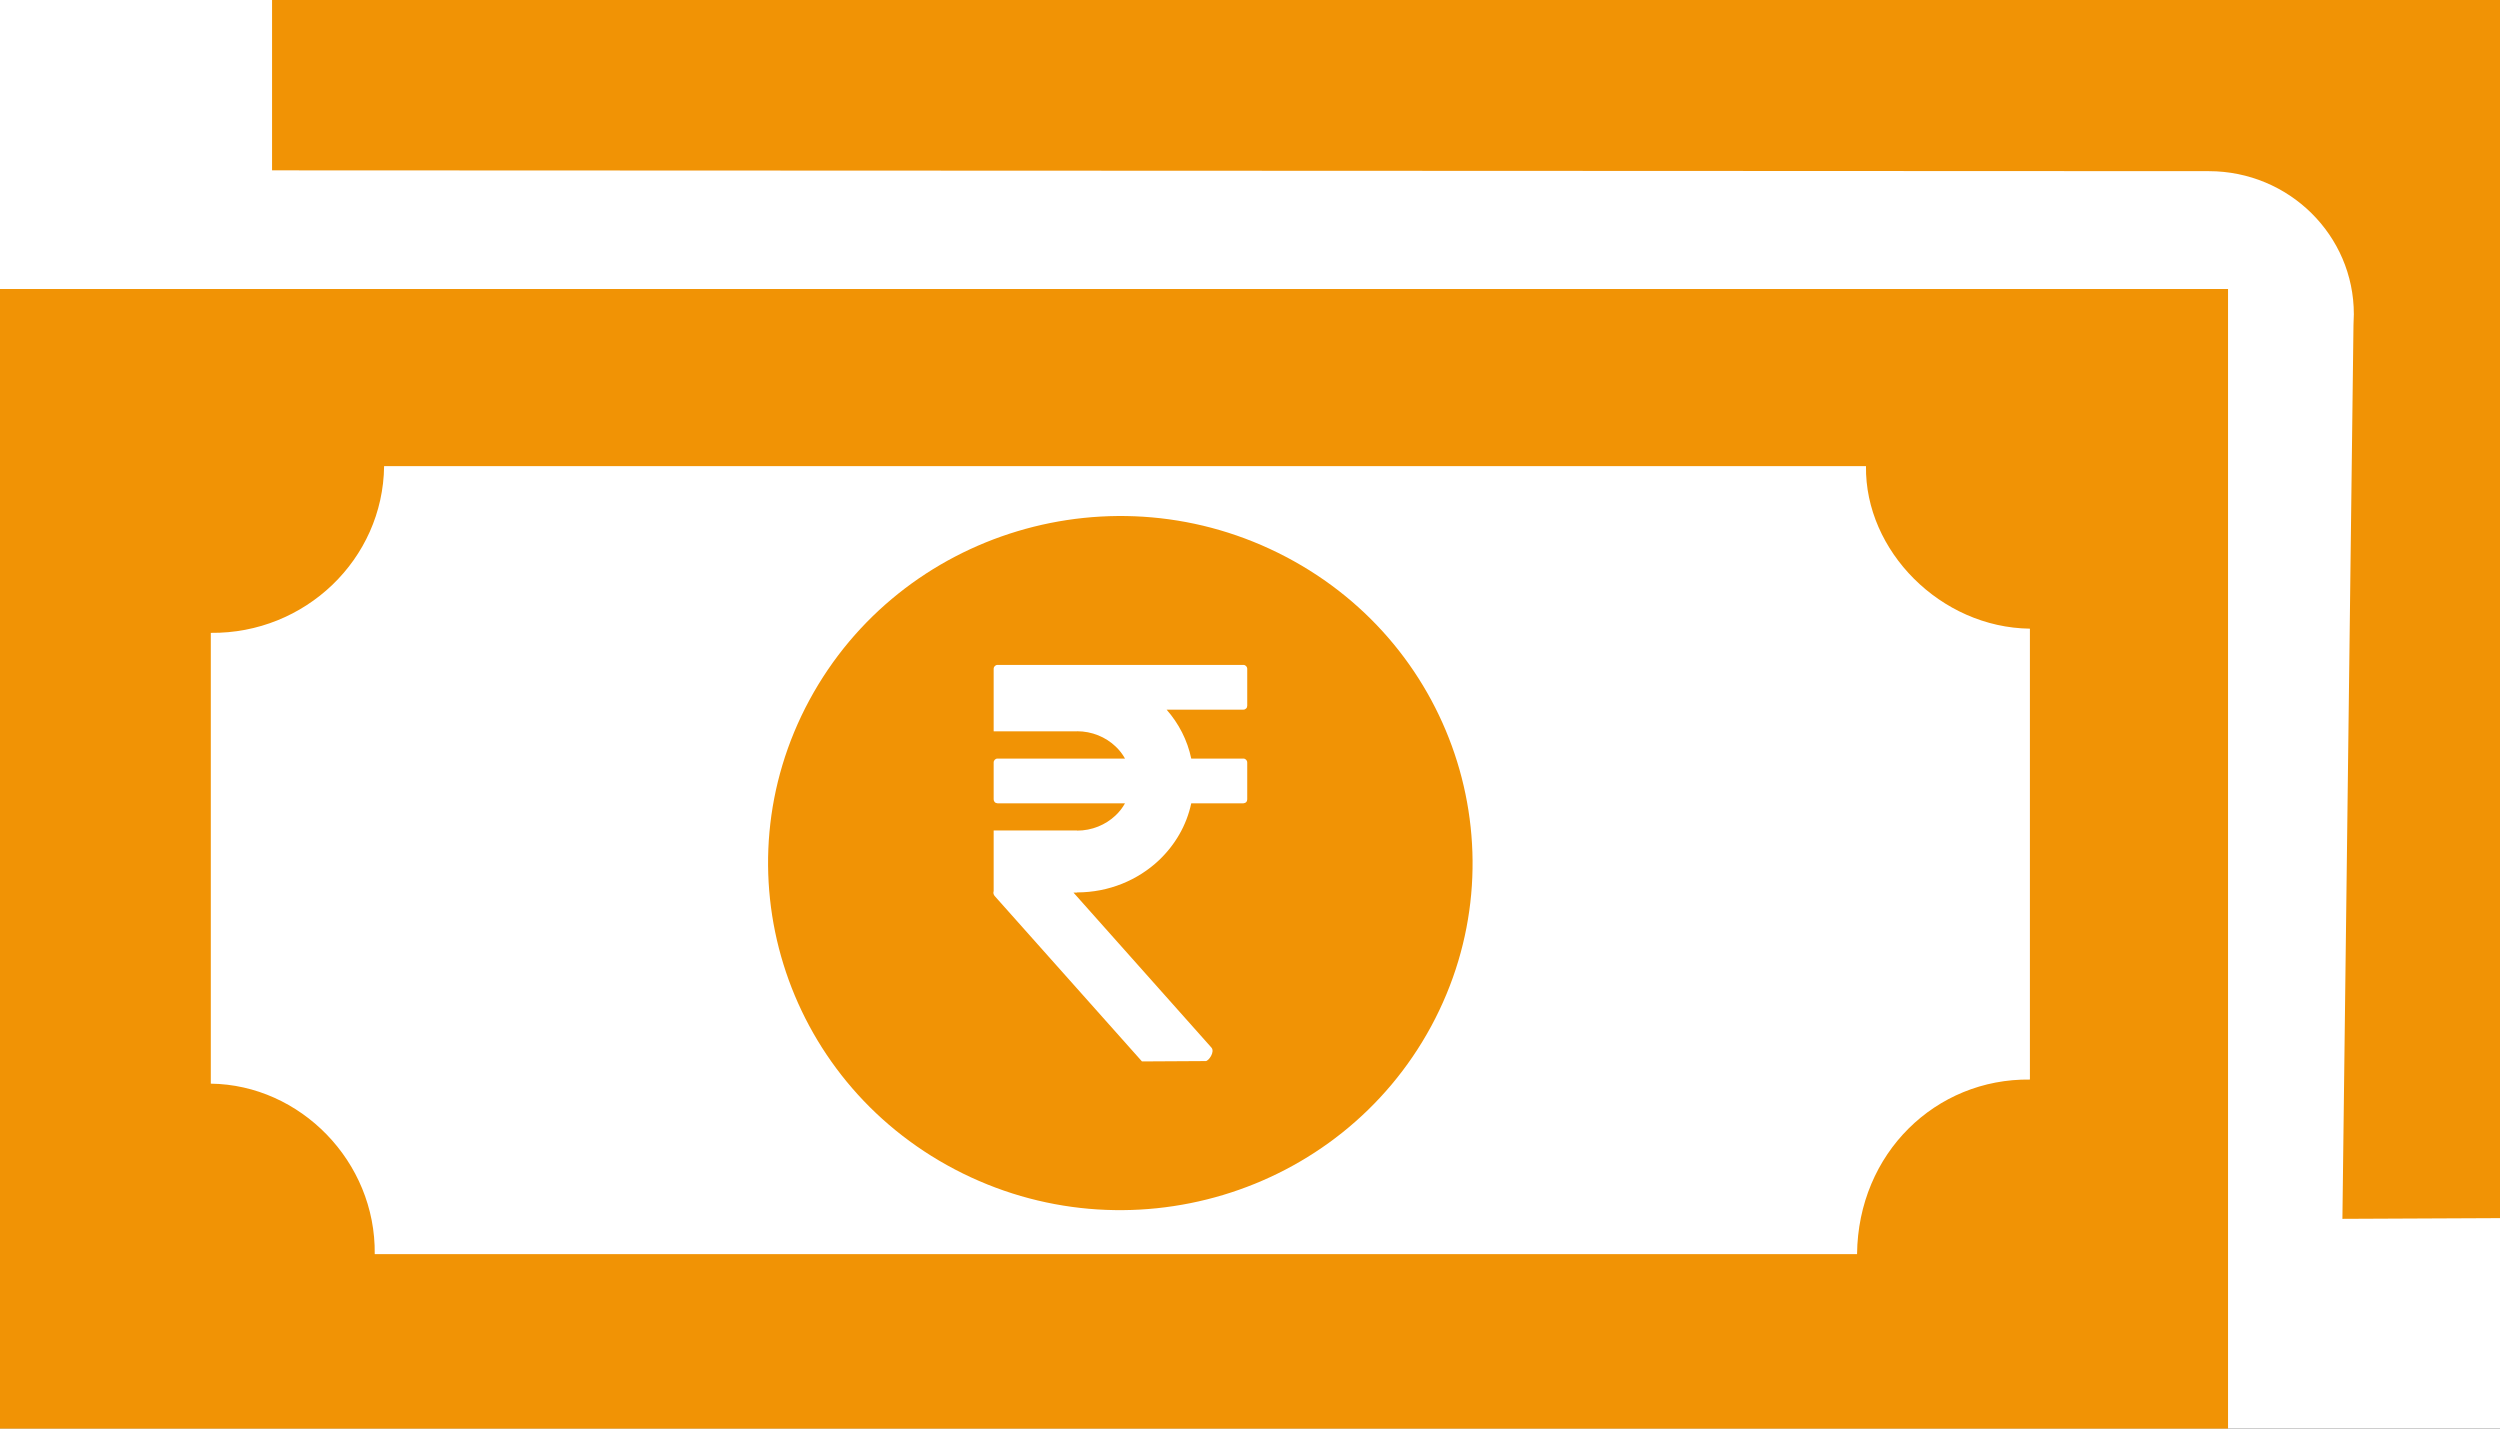 <svg width="28" height="16" viewBox="0 0 28 16" fill="none" xmlns="http://www.w3.org/2000/svg">
<rect x="0" y="0" width="28" height="16" fill="#333333" stroke="none"/>
<g id="indian-rupee-notes-color-icon 1" clip-path="url(#clip0_701_79631)">
<rect width="28" height="16" fill="white"/>
<path id="Vector" fill-rule="evenodd" clip-rule="evenodd" d="M3.047 0H28V13.643L26.235 13.651L26.359 3.64L26.363 3.52C26.364 2.636 25.637 1.918 24.74 1.917L3.047 1.908V0Z" fill="#F19305"/>
<path id="Vector_2" fill-rule="evenodd" clip-rule="evenodd" d="M0 3.237H24.954V16H0V3.237Z" fill="#F19305"/>
<path id="Vector_3" fill-rule="evenodd" clip-rule="evenodd" d="M20.899 5.221C20.886 6.17 21.735 7.029 22.735 7.041V12.091C21.682 12.078 20.811 12.914 20.799 14.046H4.197C4.21 13.008 3.361 12.149 2.361 12.137V7.088C3.418 7.099 4.29 6.263 4.302 5.221H20.899Z" fill="white"/>
<path id="Vector_4" fill-rule="evenodd" clip-rule="evenodd" d="M9.066 7.84C10.09 5.946 12.478 5.227 14.401 6.236C16.324 7.244 17.053 9.598 16.03 11.493C15.006 13.387 12.617 14.106 10.694 13.097C8.771 12.088 8.042 9.735 9.066 7.84Z" fill="#F19305"/>
<path id="Vector_5" fill-rule="evenodd" clip-rule="evenodd" d="M11.172 7.447H13.926C13.95 7.447 13.969 7.467 13.969 7.491V7.904C13.969 7.916 13.965 7.927 13.957 7.935C13.949 7.943 13.938 7.948 13.926 7.948H13.066C13.202 8.103 13.299 8.29 13.342 8.496H13.926C13.95 8.496 13.969 8.516 13.969 8.54V8.953C13.969 8.965 13.965 8.976 13.957 8.984C13.949 8.992 13.938 8.996 13.926 8.997H13.342C13.29 9.243 13.161 9.463 12.981 9.634C12.745 9.857 12.42 9.995 12.063 9.995V9.997H12.023L13.568 11.733C13.61 11.78 13.537 11.884 13.504 11.884L12.79 11.888L11.14 10.035C11.134 10.027 11.129 10.018 11.127 10.009C11.125 9.999 11.126 9.989 11.129 9.98V9.301L12.063 9.301V9.303C12.23 9.303 12.383 9.238 12.493 9.134C12.536 9.094 12.572 9.048 12.6 8.997H11.172C11.16 8.996 11.149 8.992 11.141 8.984C11.133 8.975 11.129 8.965 11.129 8.953V8.54C11.129 8.516 11.148 8.496 11.172 8.496H12.6C12.572 8.445 12.536 8.399 12.493 8.359C12.383 8.255 12.23 8.19 12.063 8.19V8.191L11.129 8.191V7.491C11.129 7.467 11.148 7.447 11.172 7.447Z" fill="white"/>
</g>
<defs>
<clipPath id="clip0_701_79631">
<rect width="28" height="16" fill="white"/>
</clipPath>
</defs>
</svg>
